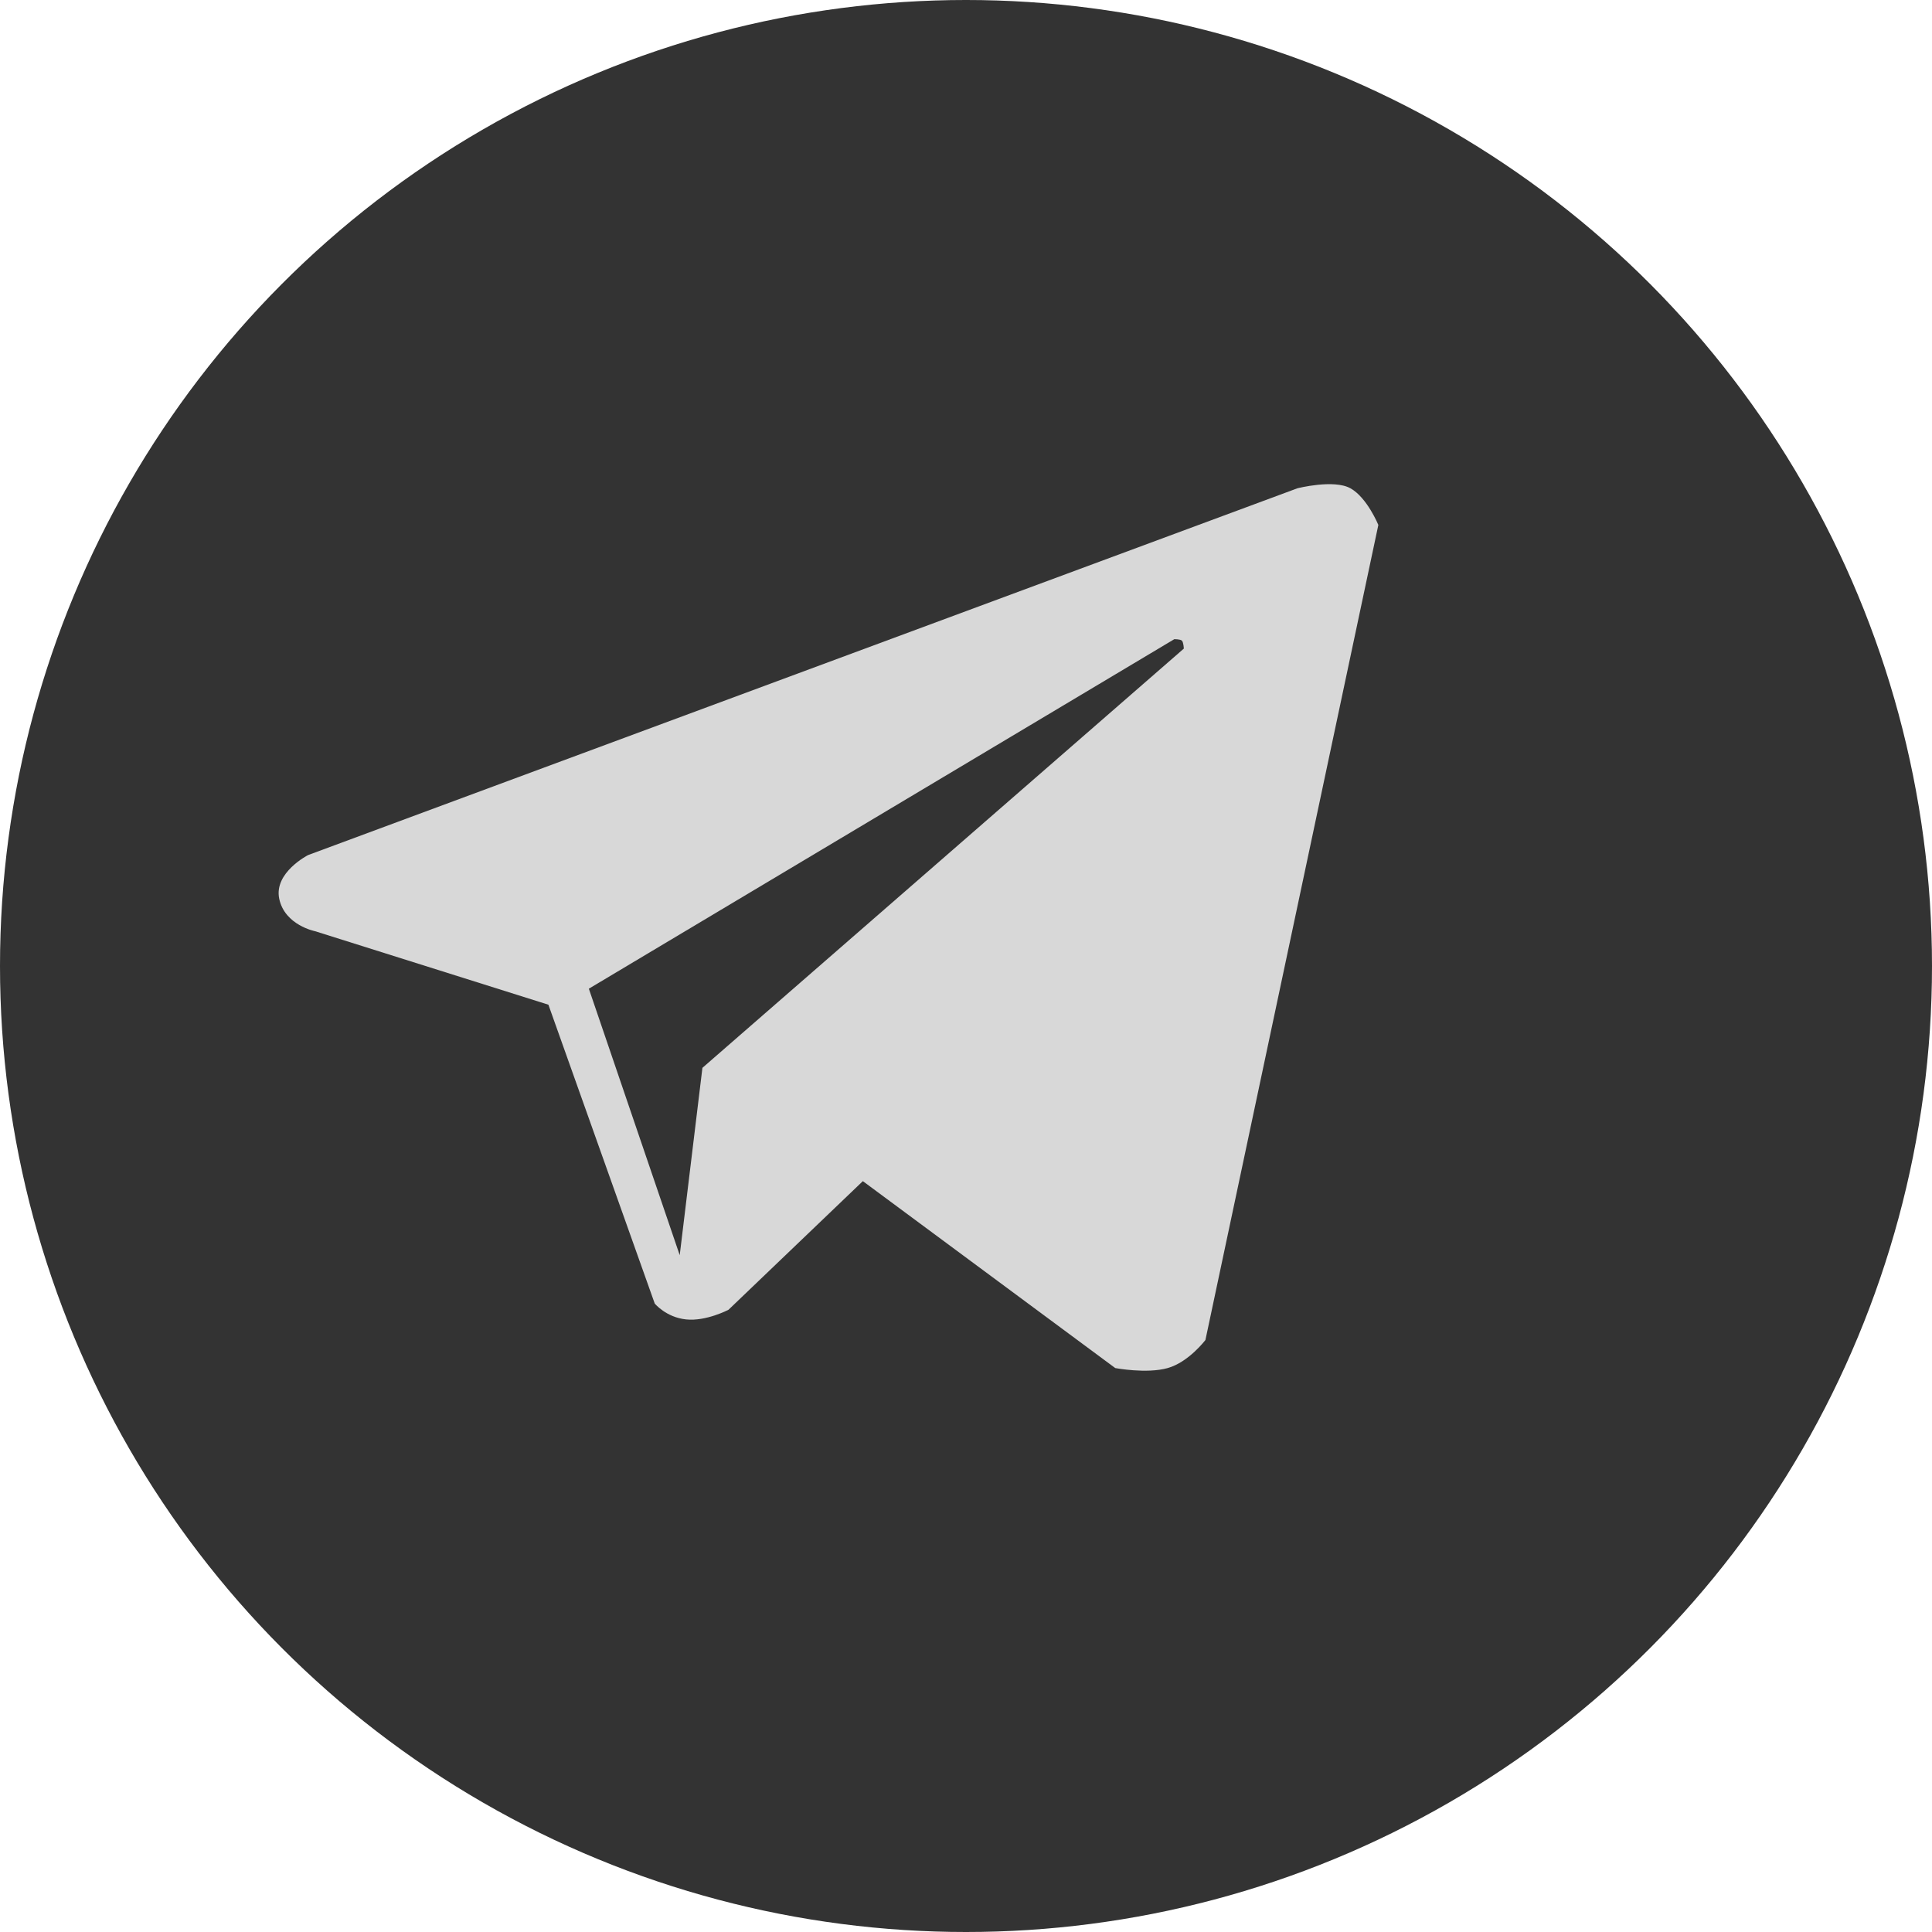 <?xml version="1.0" encoding="UTF-8"?>
<svg width="28px" height="28px" viewBox="0 0 28 28" version="1.1" xmlns="http://www.w3.org/2000/svg" xmlns:xlink="http://www.w3.org/1999/xlink">
    <!-- Generator: Sketch 43.2 (39069) - http://www.bohemiancoding.com/sketch -->
    <title>Group 6</title>
    <desc>Created with Sketch.</desc>
    <defs></defs>
    <g id="Page-1" stroke="none" stroke-width="1" fill="none" fill-rule="evenodd">
        <g id="Mobile-Portrait" transform="translate(-263, -5386)">
            <g id="Group-5" transform="translate(74, 5384)">
                <g id="Group-4" transform="translate(189, 2)">
                    <g id="Group-6">
                        <circle id="Oval" fill="#333333" cx="14" cy="14" r="14"></circle>
                        <path d="M18.802,7.077 L4.466,12.392 C4.466,12.392 3.966,12.645 4.047,13.027 C4.128,13.41 4.567,13.496 4.567,13.496 L7.948,14.561 L9.489,18.892 C9.489,18.892 9.653,19.092 9.943,19.122 C10.233,19.153 10.558,18.982 10.558,18.982 L12.505,17.118 L16.163,19.827 C16.163,19.827 16.618,19.913 16.923,19.827 C17.228,19.741 17.47,19.42 17.47,19.42 L19.976,7.608 C19.976,7.608 19.813,7.211 19.572,7.077 C19.33,6.942 18.802,7.077 18.802,7.077 Z" id="Path-3" fill="#D8D8D8"></path>
                        <path d="M17.018,9.264 L8.534,14.329 L9.851,18.191 L10.18,15.476 L17.157,9.4 C17.157,9.4 17.153,9.309 17.129,9.285 C17.106,9.262 17.018,9.264 17.018,9.264 Z" id="Path" fill="#333333"></path>
                    </g>
                </g>
            </g>
        </g>
    </g>
</svg>